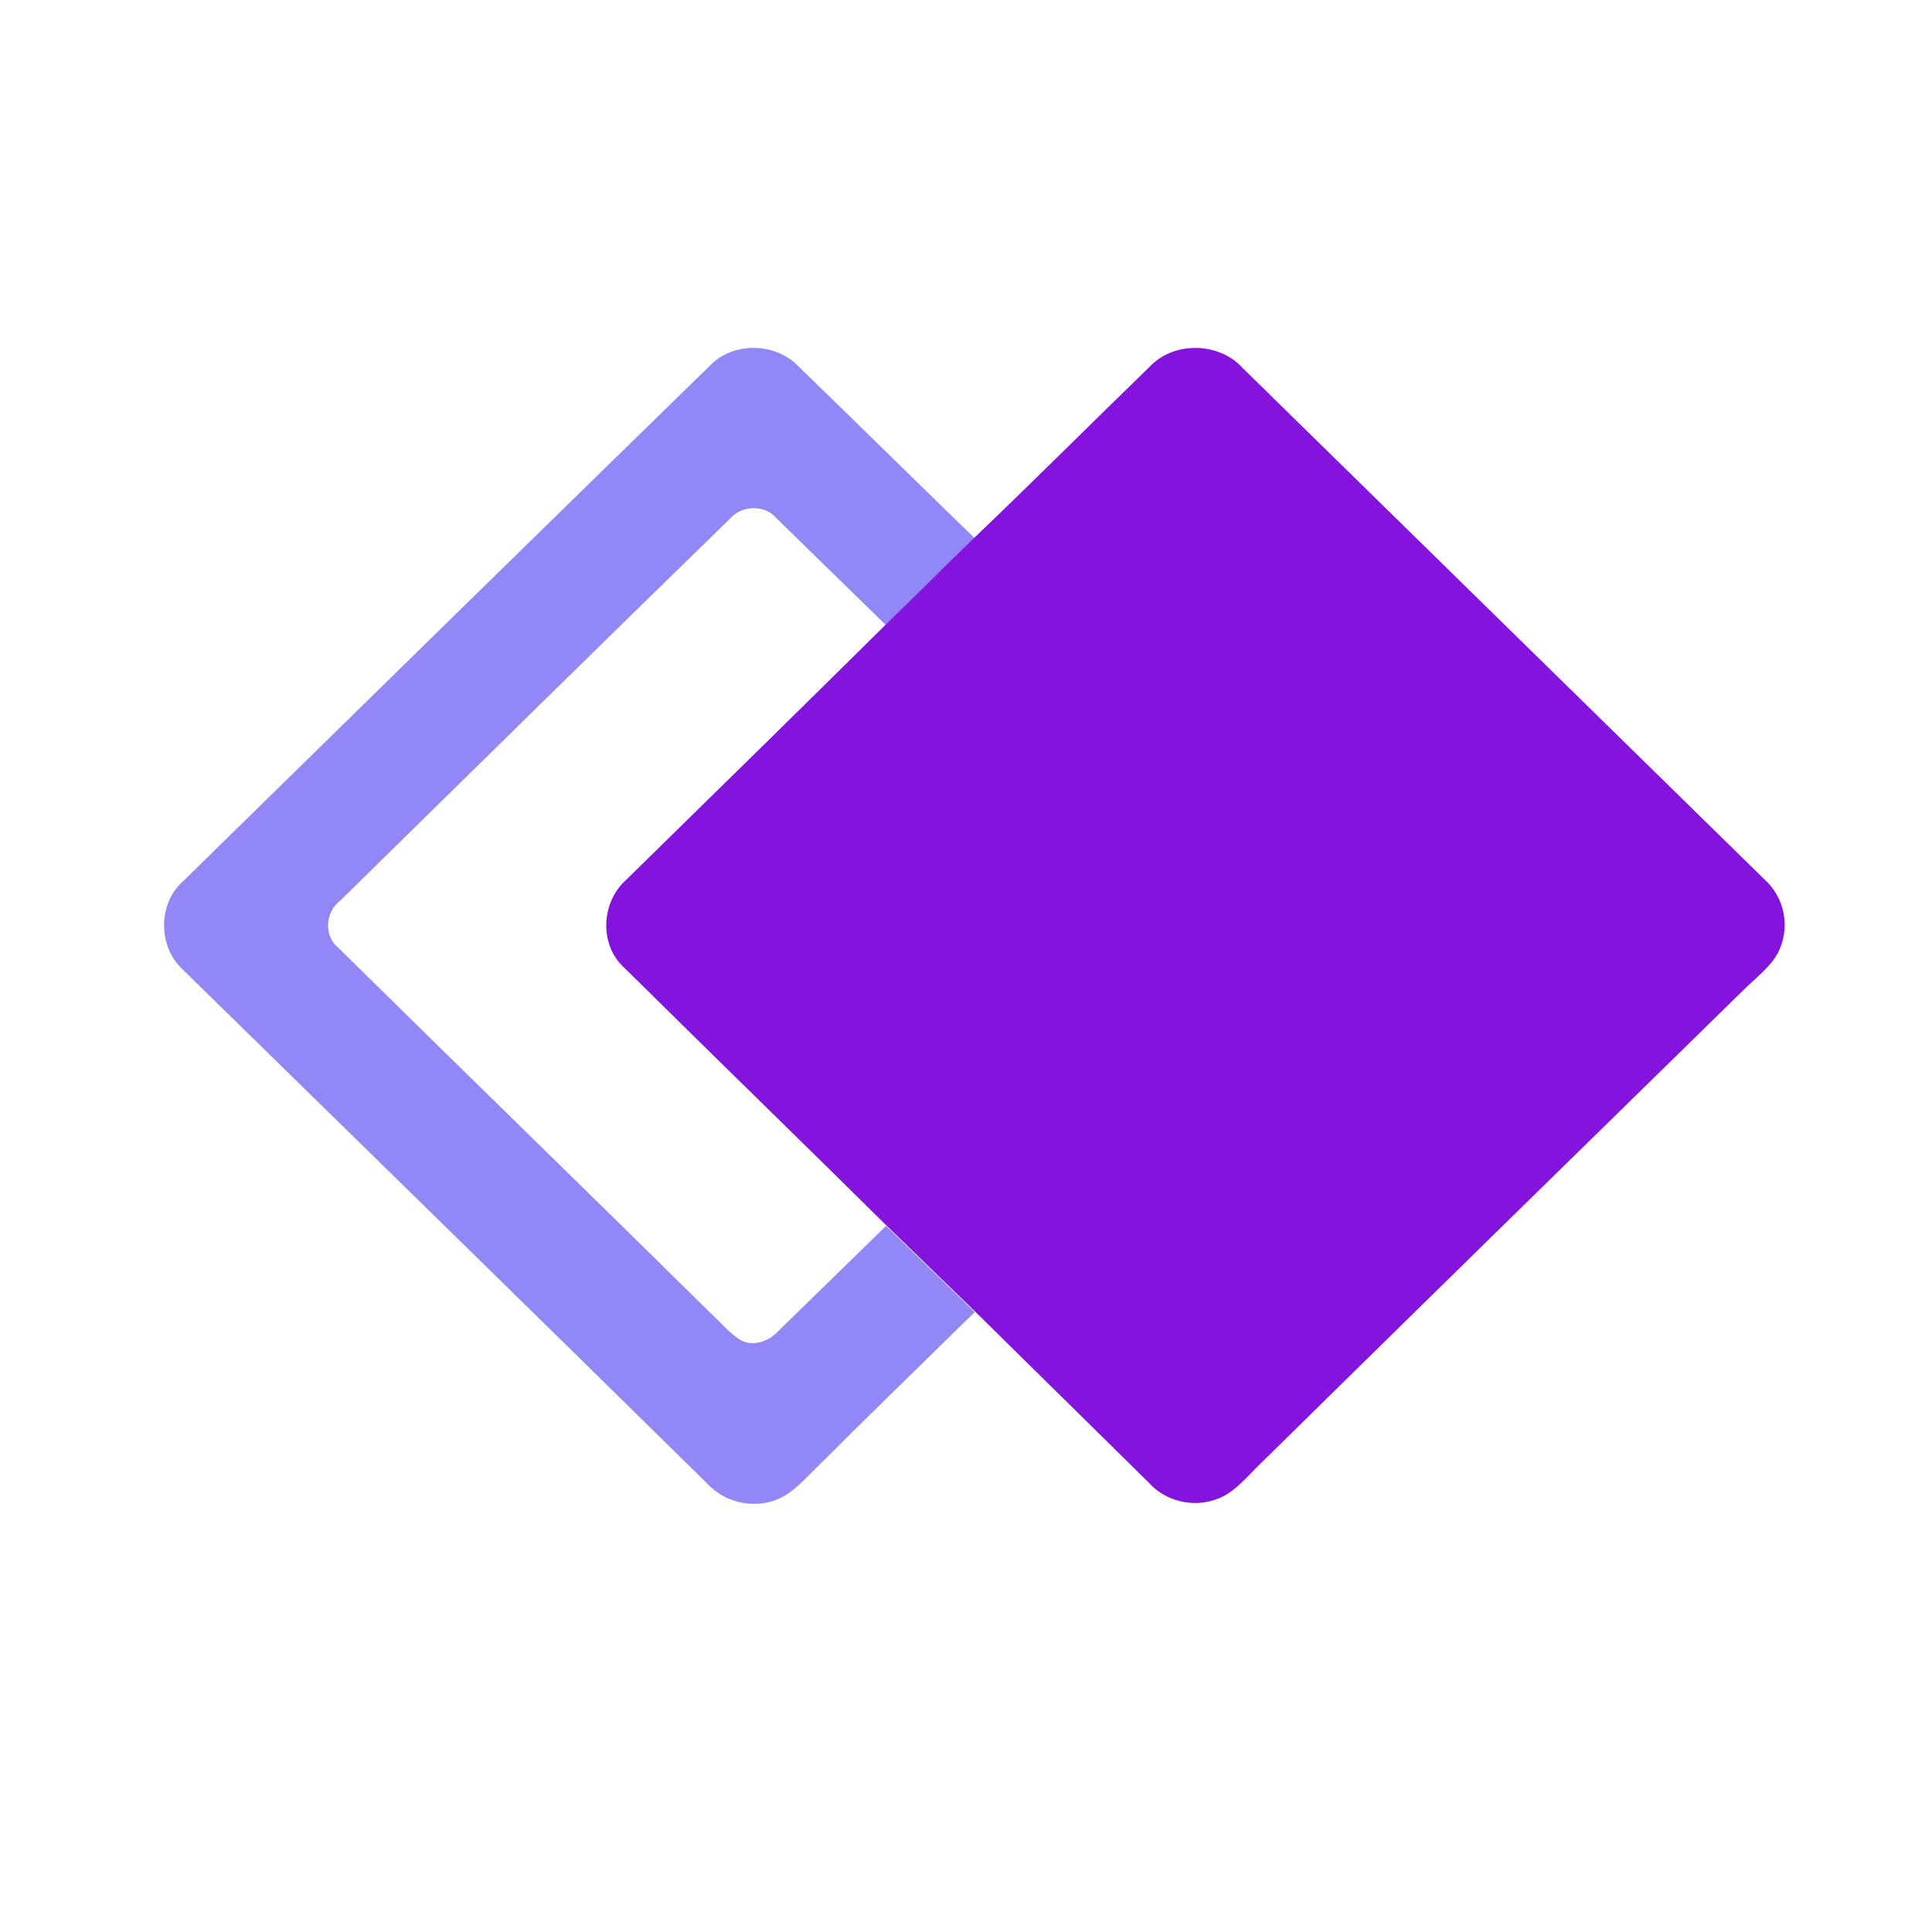 <svg width="20" height="20" viewBox="0 0 20 20" fill="none" xmlns="http://www.w3.org/2000/svg">
<path d="M7.381 3.754C7.624 3.538 8.029 3.556 8.254 3.781C8.866 4.375 9.478 4.978 10.09 5.572C9.784 5.869 9.478 6.175 9.172 6.472C8.794 6.103 8.416 5.734 8.038 5.365C7.921 5.221 7.678 5.23 7.561 5.365C6.211 6.679 4.87 8.002 3.52 9.325C3.367 9.442 3.349 9.685 3.502 9.811C4.78 11.071 6.067 12.322 7.345 13.582C7.453 13.681 7.552 13.807 7.678 13.879C7.813 13.942 7.966 13.879 8.056 13.78C8.425 13.42 8.803 13.051 9.172 12.691C9.478 12.988 9.784 13.285 10.09 13.582C9.532 14.131 8.965 14.68 8.407 15.238C8.29 15.355 8.173 15.481 8.011 15.535C7.768 15.616 7.498 15.544 7.327 15.364C5.509 13.573 3.691 11.8 1.882 10.027C1.63 9.784 1.639 9.343 1.9 9.118C3.727 7.327 5.554 5.536 7.381 3.754Z" fill="#9187F6"/>
<path d="M11.917 3.781C12.169 3.529 12.628 3.547 12.862 3.808C14.662 5.572 16.471 7.345 18.271 9.109C18.451 9.271 18.523 9.541 18.442 9.775C18.388 9.955 18.226 10.081 18.091 10.207C16.39 11.872 14.698 13.528 13.006 15.193C12.88 15.319 12.754 15.472 12.574 15.526C12.34 15.607 12.061 15.535 11.899 15.355C11.296 14.761 10.693 14.167 10.09 13.573C9.784 13.276 9.478 12.979 9.172 12.682C8.272 11.791 7.363 10.909 6.463 10.018C6.202 9.784 6.22 9.343 6.481 9.109C7.381 8.227 8.281 7.345 9.172 6.463C9.478 6.166 9.784 5.86 10.09 5.563C10.702 4.978 11.305 4.375 11.917 3.781Z" fill="#8313DD"/>
</svg>
